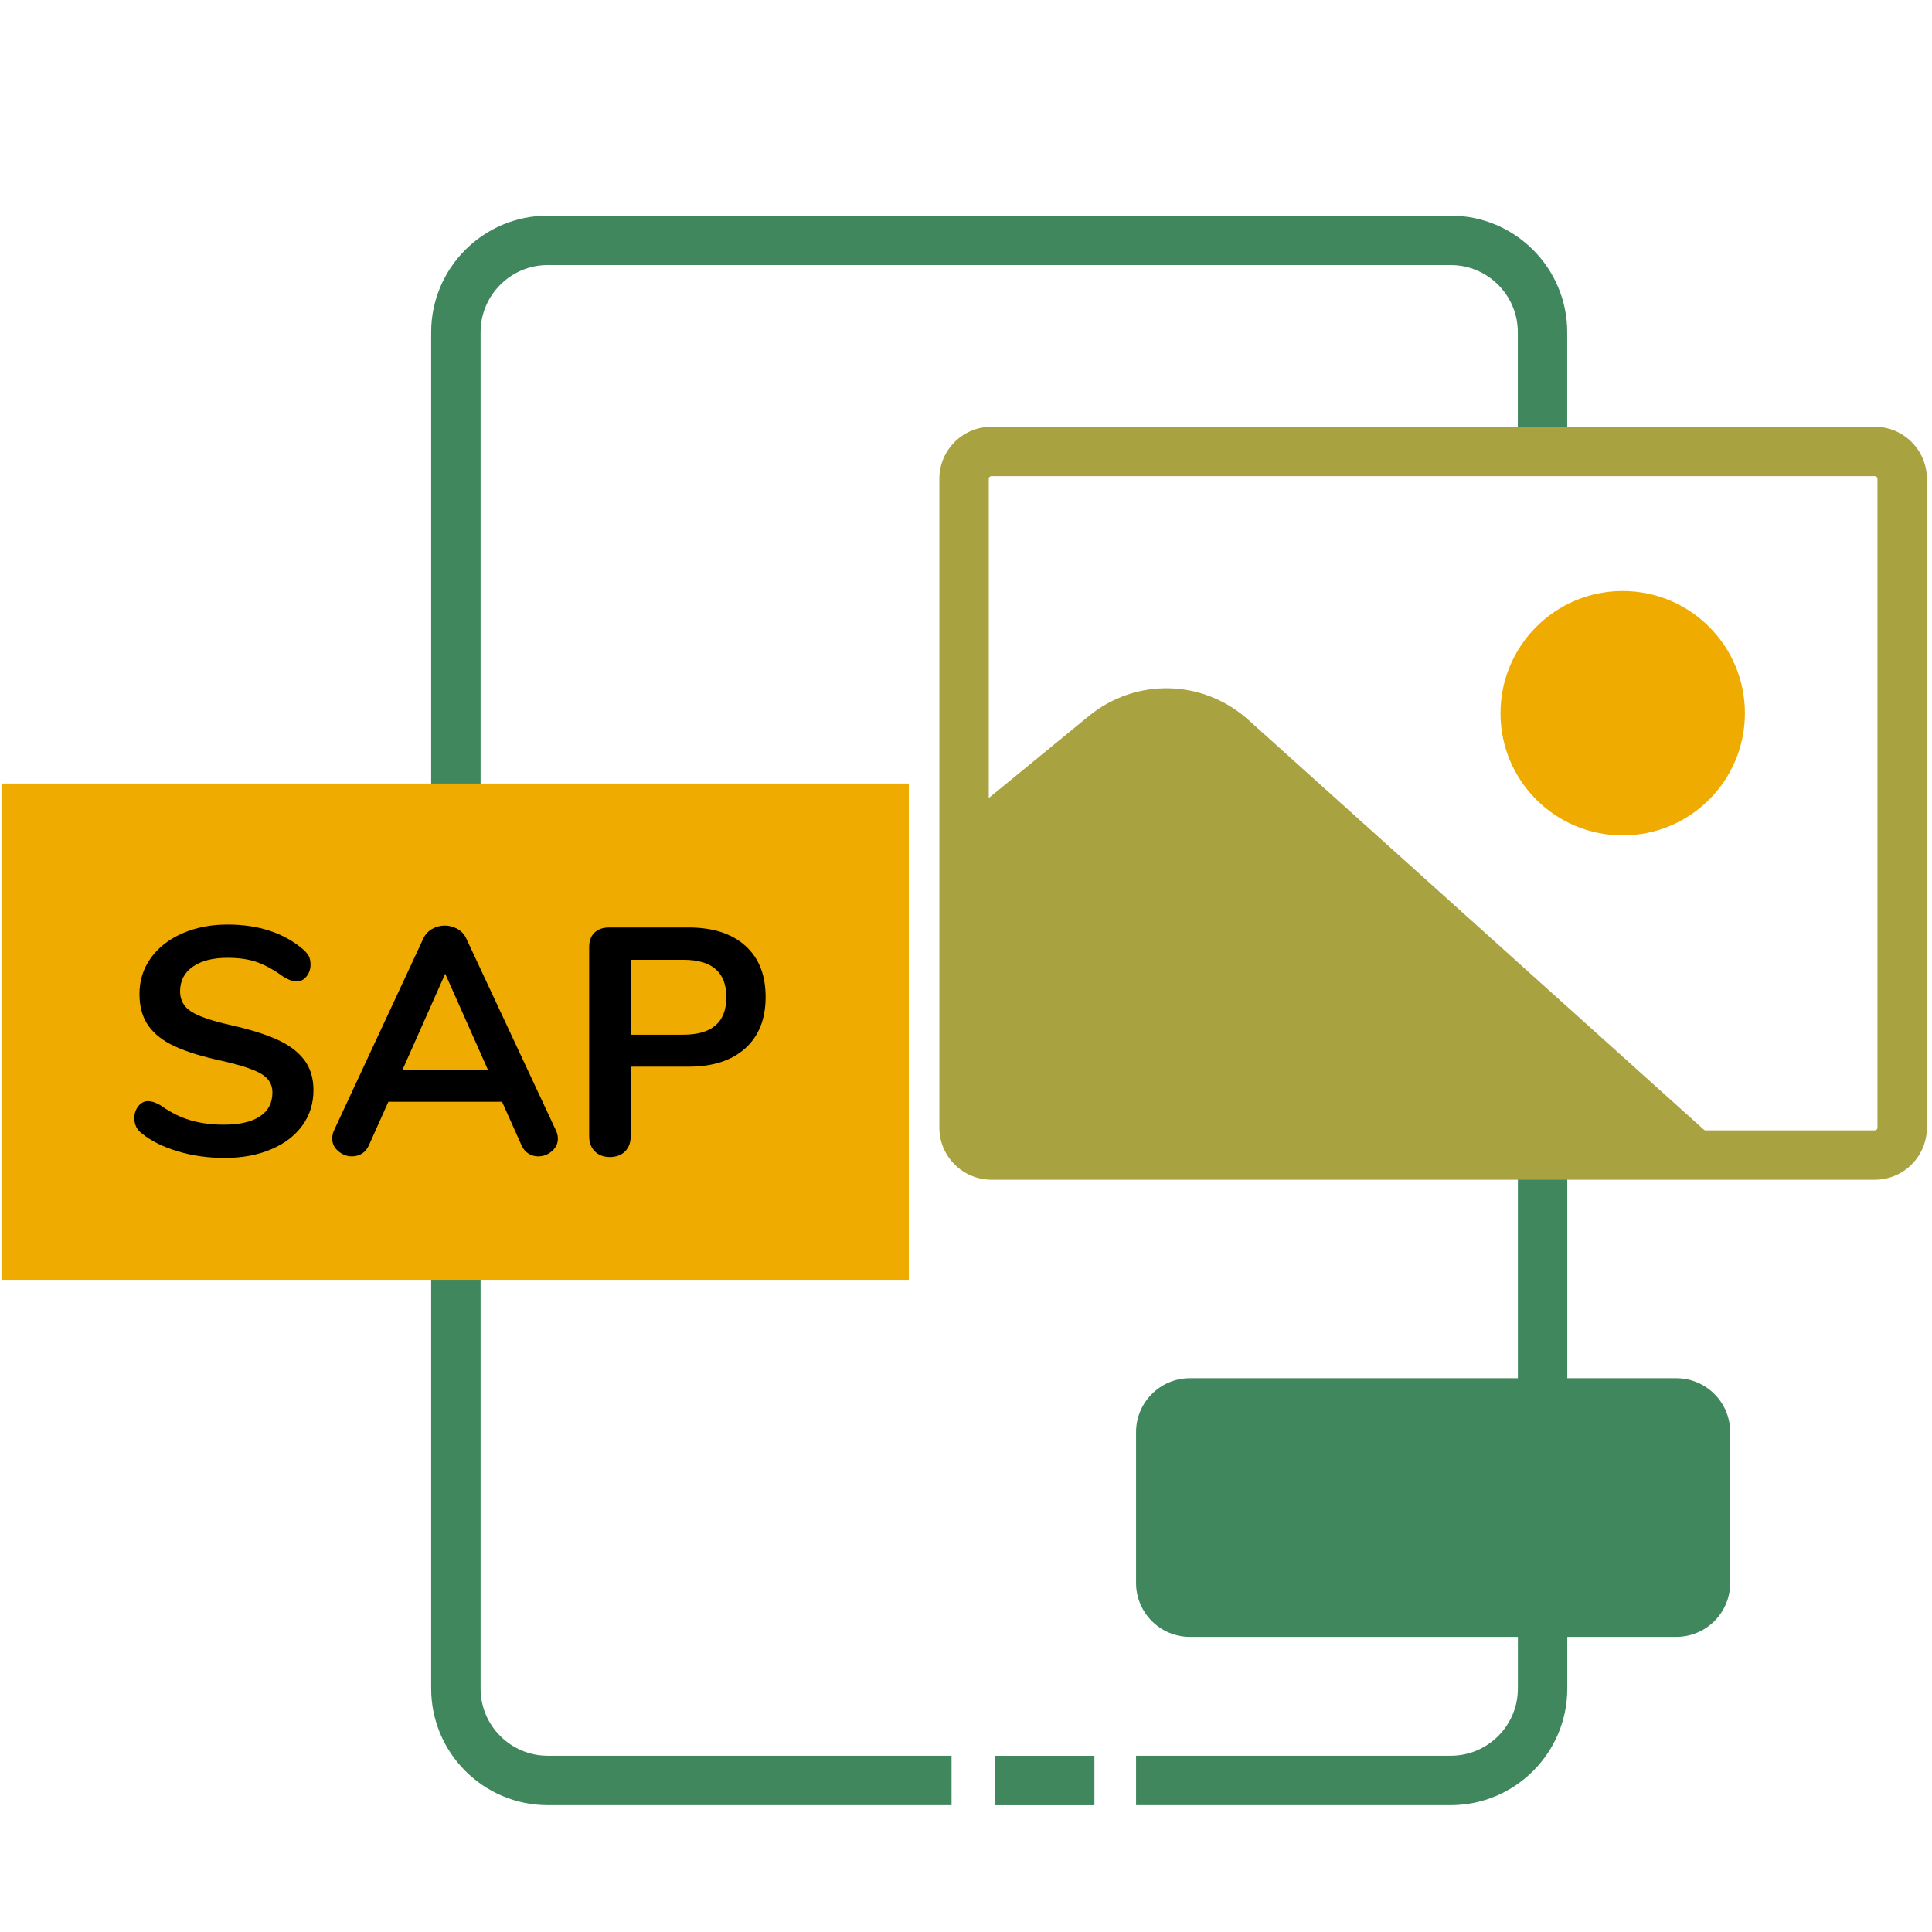 <?xml version="1.0" encoding="utf-8"?>
<!-- Generator: Adobe Illustrator 25.0.0, SVG Export Plug-In . SVG Version: 6.00 Build 0)  -->
<svg version="1.1" id="Layer_1" xmlns="http://www.w3.org/2000/svg" xmlns:xlink="http://www.w3.org/1999/xlink" x="0px" y="0px"
	 viewBox="0 0 283.46 283.46" style="enable-background:new 0 0 283.46 283.46;" xml:space="preserve">
<style type="text/css">
	.st0{fill:#40875E;}
	.st1{fill:#A8A240;}
	.st2{fill:#F0AB00;}
</style>
<path class="st0" d="M70.51,117.69h-7.25V48.74c0-9.43,7.67-17.1,17.1-17.1h132.48c9.43,0,17.1,7.67,17.1,17.1v17.49h-7.25V48.74
	c0-5.43-4.42-9.85-9.85-9.85H80.36c-5.43,0-9.85,4.42-9.85,9.85V117.69z"/>
<path class="st0" d="M139.62,264.85H80.36c-9.43,0-17.1-7.67-17.1-17.1V186.2h7.25v61.55c0,5.43,4.42,9.85,9.85,9.85h59.25V264.85z"
	/>
<rect x="146.04" y="257.61" class="st0" width="14.53" height="7.25"/>
<path class="st0" d="M212.85,264.85h-46.17v-7.25h46.17c5.43,0,9.85-4.42,9.85-9.85v-8.32h7.25v8.32
	C229.95,257.18,222.28,264.85,212.85,264.85z"/>
<rect x="222.7" y="169.47" class="st0" width="7.25" height="34.7"/>
<path class="st1" d="M275.07,173.09H145.46c-4.21,0-7.64-3.43-7.64-7.64v-95.2c0-4.21,3.43-7.64,7.64-7.64h129.61
	c4.21,0,7.64,3.43,7.64,7.64v95.2C282.71,169.67,279.28,173.09,275.07,173.09z M145.46,69.86c-0.22,0-0.39,0.18-0.39,0.39v95.2
	c0,0.22,0.18,0.39,0.39,0.39h129.61c0.22,0,0.39-0.17,0.39-0.39v-95.2c0-0.22-0.17-0.39-0.39-0.39H145.46z"/>
<path class="st1" d="M246.27,172.16l-103.21-2.69l-3.9-47.54l20.55-16.84c6.93-5.68,16.8-5.45,23.46,0.54l67.95,61.13L246.27,172.16
	z"/>
<circle class="st2" cx="238.08" cy="104.64" r="17.93"/>
<path class="st0" d="M245.94,240.16h-71.35c-4.37,0-7.91-3.54-7.91-7.91v-22.13c0-4.37,3.54-7.91,7.91-7.91h71.35
	c4.37,0,7.91,3.54,7.91,7.91v22.13C253.85,236.62,250.31,240.16,245.94,240.16z"/>
<path class="st2" d="M133.34,187.77H0.22v-72.81h133.12V187.77z"/>
<path d="M26.08,168.92c-2.16-0.65-3.92-1.52-5.28-2.63c-0.73-0.54-1.09-1.29-1.09-2.27c0-0.66,0.2-1.24,0.59-1.73
	c0.39-0.49,0.86-0.73,1.4-0.73c0.57,0,1.21,0.22,1.94,0.66c1.36,0.98,2.78,1.69,4.26,2.13c1.48,0.44,3.13,0.66,4.92,0.66
	c2.3,0,4.07-0.4,5.3-1.21c1.23-0.8,1.85-1.98,1.85-3.53c0-1.2-0.58-2.12-1.73-2.77c-1.15-0.65-3.07-1.27-5.75-1.87
	c-2.78-0.6-5.04-1.29-6.77-2.08c-1.74-0.79-3.05-1.8-3.93-3.03c-0.88-1.23-1.33-2.79-1.33-4.69c0-1.96,0.55-3.71,1.66-5.26
	c1.1-1.55,2.64-2.75,4.62-3.62c1.97-0.87,4.19-1.3,6.65-1.3c4.51,0,8.19,1.2,11.03,3.6c0.41,0.35,0.7,0.69,0.88,1.02
	c0.17,0.33,0.26,0.75,0.26,1.26c0,0.66-0.2,1.24-0.59,1.73c-0.4,0.49-0.86,0.73-1.4,0.73c-0.32,0-0.61-0.05-0.88-0.14
	c-0.27-0.09-0.62-0.27-1.07-0.52c-1.3-0.95-2.55-1.65-3.76-2.11c-1.22-0.46-2.71-0.69-4.48-0.69c-2.15,0-3.84,0.43-5.09,1.3
	c-1.25,0.87-1.87,2.08-1.87,3.62c0,1.29,0.55,2.29,1.66,2.98c1.1,0.7,2.98,1.34,5.64,1.94c2.81,0.63,5.09,1.33,6.84,2.11
	c1.75,0.77,3.09,1.76,4.03,2.96c0.93,1.2,1.4,2.7,1.4,4.5c0,1.96-0.54,3.69-1.63,5.19c-1.09,1.5-2.62,2.67-4.59,3.5
	c-1.97,0.84-4.24,1.26-6.8,1.26C30.54,169.89,28.25,169.57,26.08,168.92z"/>
<path d="M81.85,167.05c0,0.73-0.29,1.34-0.88,1.85c-0.58,0.51-1.26,0.76-2.01,0.76c-0.51,0-0.98-0.14-1.42-0.4
	c-0.44-0.27-0.79-0.69-1.04-1.26l-2.84-6.35H56.98L54.14,168c-0.25,0.57-0.6,0.99-1.04,1.26c-0.44,0.27-0.93,0.4-1.47,0.4
	c-0.73,0-1.39-0.25-1.99-0.76c-0.6-0.5-0.9-1.12-0.9-1.85c0-0.41,0.09-0.82,0.28-1.23l13.07-28.08c0.28-0.63,0.72-1.11,1.3-1.44
	c0.58-0.33,1.21-0.5,1.87-0.5c0.66,0,1.29,0.17,1.87,0.5c0.58,0.33,1.02,0.81,1.3,1.44l13.12,28.08
	C81.75,166.23,81.85,166.64,81.85,167.05z M59.07,156.92h12.5l-6.25-14.06L59.07,156.92z"/>
<path d="M87.27,168.92c-0.55-0.55-0.83-1.3-0.83-2.25v-27.7c0-0.92,0.26-1.63,0.78-2.13c0.52-0.5,1.24-0.76,2.15-0.76h11.65
	c3.57,0,6.35,0.89,8.33,2.68c1.99,1.78,2.98,4.29,2.98,7.51s-0.99,5.73-2.98,7.53c-1.99,1.8-4.77,2.7-8.33,2.7h-8.48v10.18
	c0,0.95-0.28,1.7-0.83,2.25c-0.55,0.55-1.3,0.83-2.25,0.83C88.55,169.75,87.82,169.48,87.27,168.92z M106.57,146.31
	c0-3.66-2.1-5.49-6.3-5.49h-7.72v10.99h7.72C104.47,151.8,106.57,149.97,106.57,146.31z"/>
</svg>
